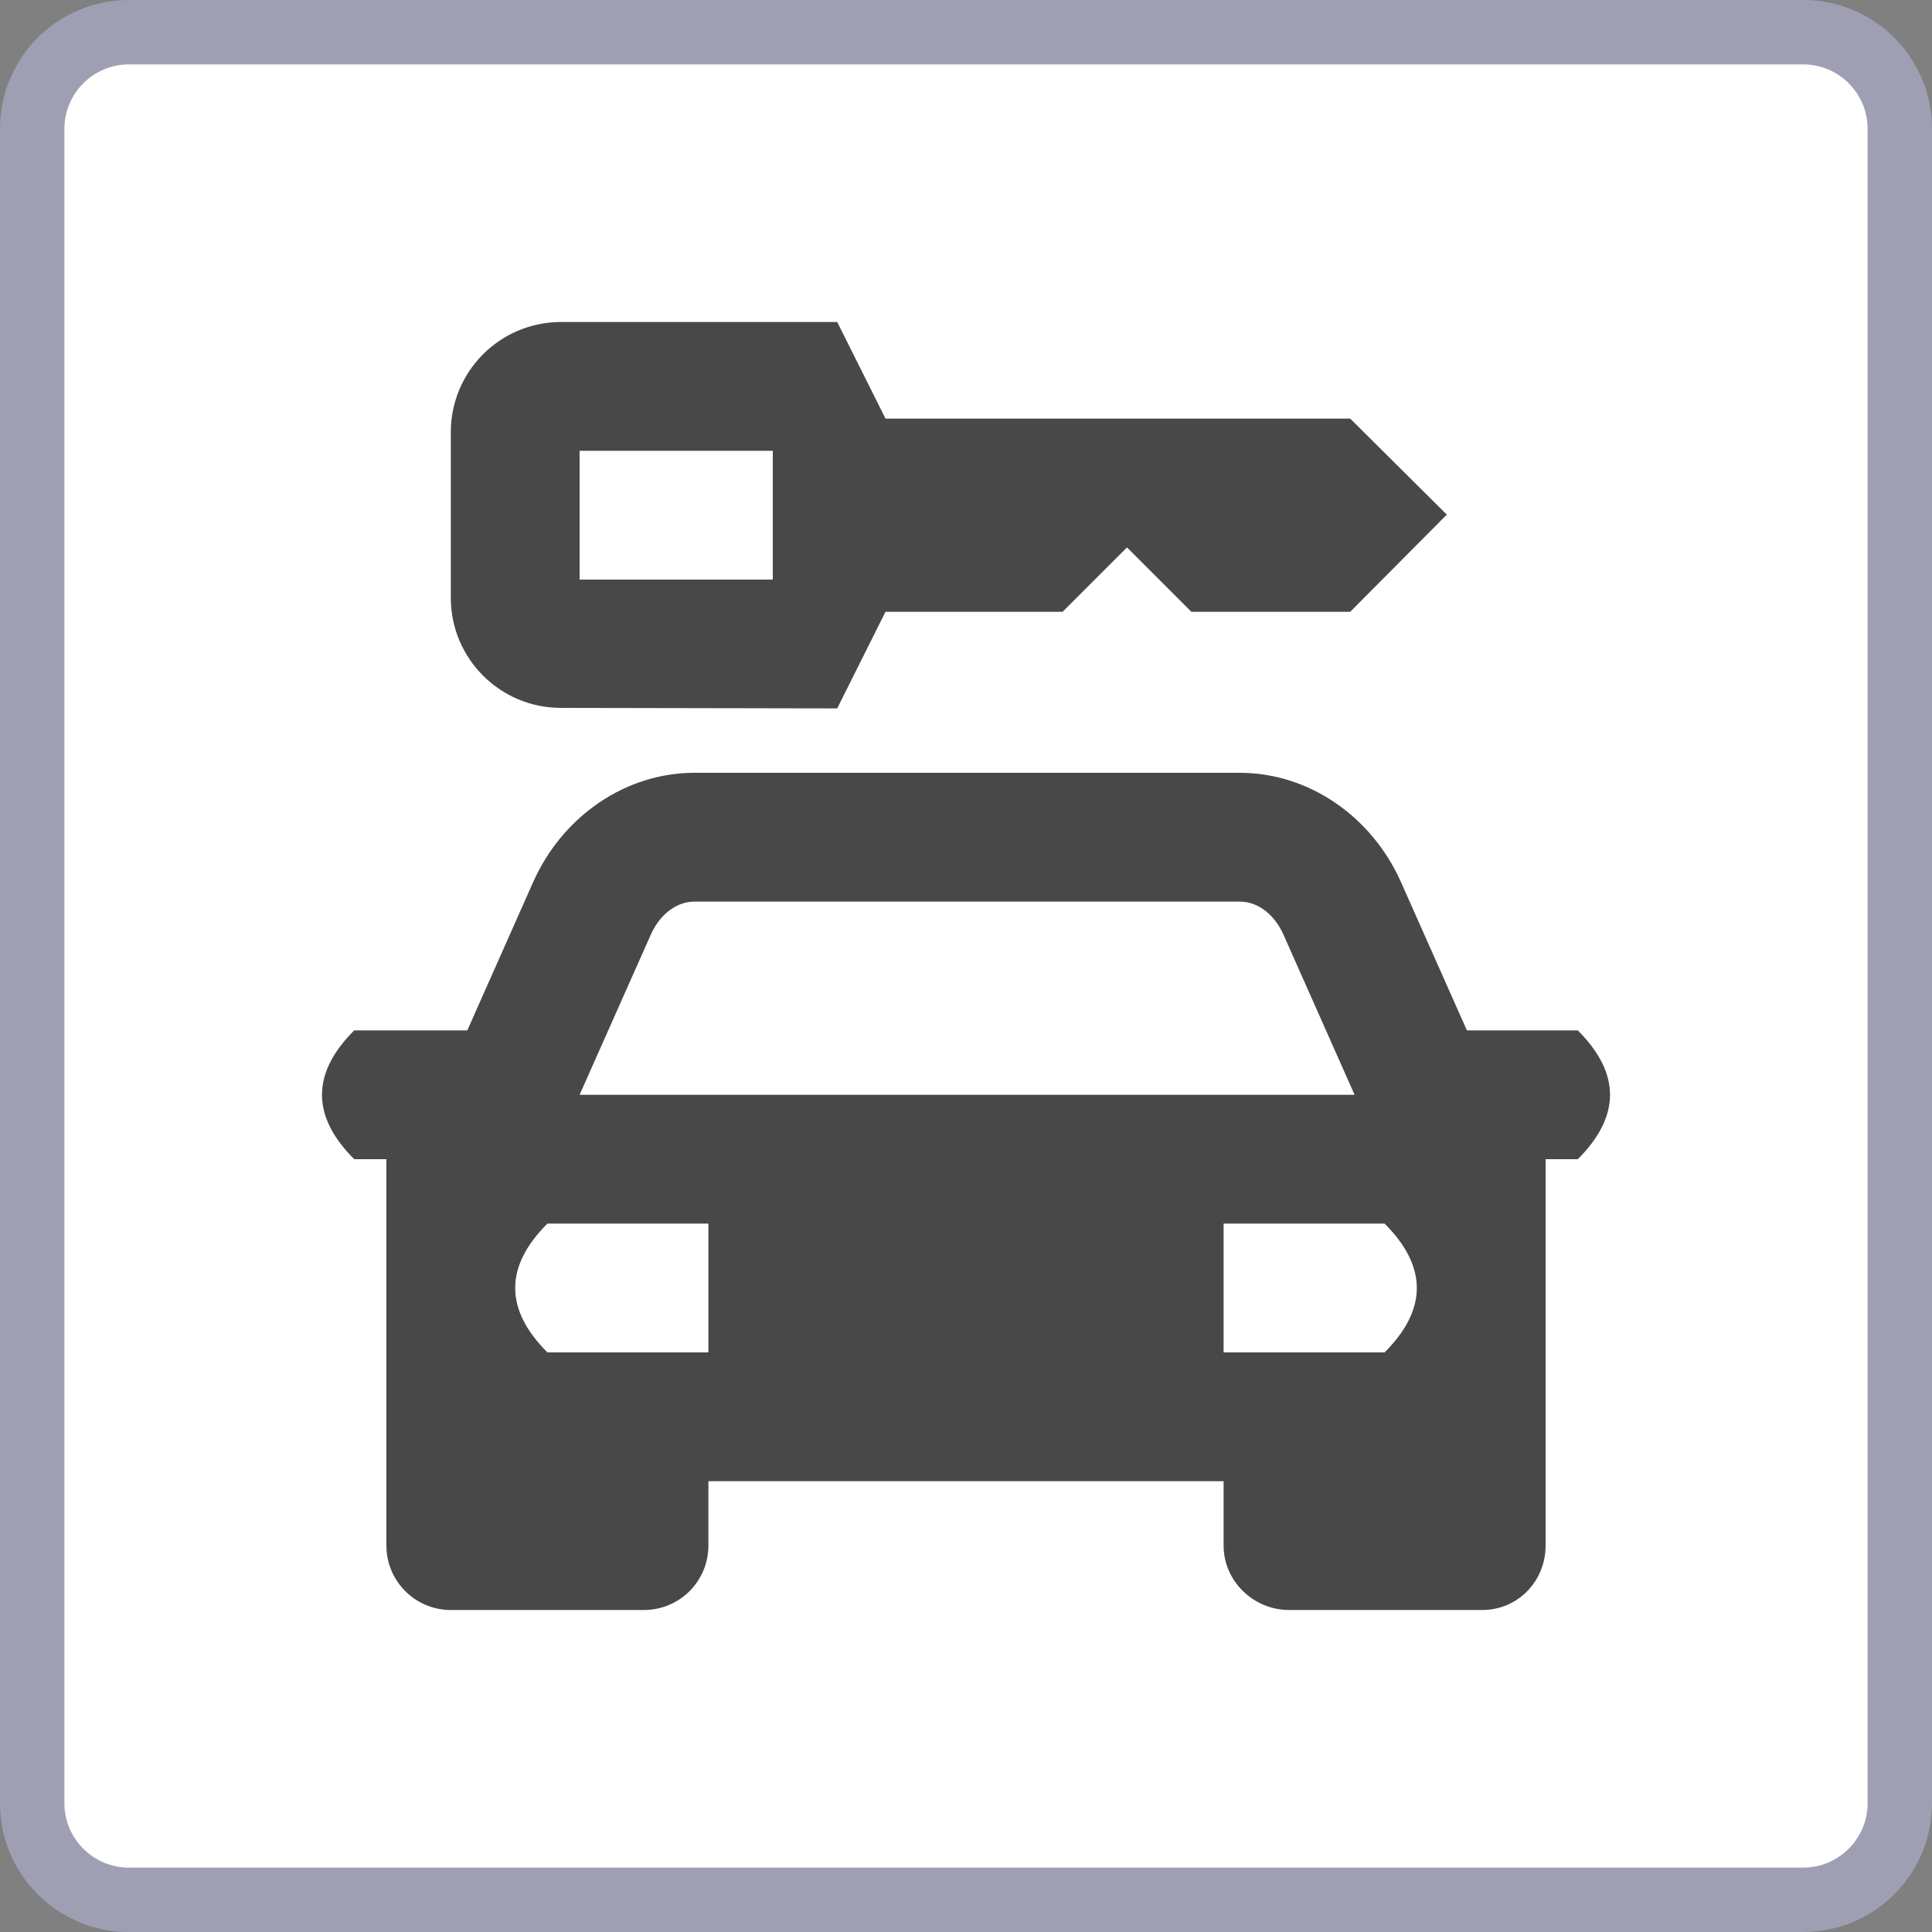<?xml version="1.0" encoding="iso-8859-1"?>
<!-- Generator: Adobe Illustrator 24.0.1, SVG Export Plug-In . SVG Version: 6.00 Build 0)  -->
<svg version="1.1" id="automotive_x5F_carrental-layer"
	 xmlns="http://www.w3.org/2000/svg" xmlns:xlink="http://www.w3.org/1999/xlink" x="0px" y="0px" viewBox="0 0 30 30"
	 style="enable-background:new 0 0 30 30;" xml:space="preserve">
<rect x="0" y="0" width="30" height="30" fill="#808080" stroke="none"/>
<g id="automotive_x5F_carrental_3_">
	<g>
		<g>
			<g>
				<path style="fill:#FFFFFF;" d="M2,29.5c-0.827,0-1.5-0.673-1.5-1.5V2c0-0.827,0.673-1.5,1.5-1.5h26c0.827,0,1.5,0.673,1.5,1.5
					v26c0,0.827-0.673,1.5-1.5,1.5H2z"/>
				<path style="fill:#9F9FB4;" d="M28,1c0.551,0,1,0.449,1,1v26c0,0.551-0.449,1-1,1H2c-0.551,0-1-0.449-1-1V2c0-0.551,0.449-1,1-1
					H28 M28,0H2C0.895,0,0,0.895,0,2v26c0,1.105,0.895,2,2,2h26c1.105,0,2-0.895,2-2V2C30,0.895,29.105,0,28,0L28,0z"/>
			</g>
		</g>
	</g>
	<rect x="3" y="3" style="fill:none;" width="24" height="24"/>
	<path style="fill:#494849;" d="M8.706,10.992L13,11l0.75-1.5h2.75l1-1l1,1h2.466l1.5-1.509l-1.5-1.491H13.75L13,5H8.711
		C7.766,5,7,5.766,7,6.711v2.571C7,10.225,7.763,10.99,8.706,10.992z M9,7h3v2H9V7z M22.778,16l-1.023-2.301
		C21.296,12.667,20.313,12,19.251,12h-8.469c-1.062,0-2.045,0.667-2.504,1.699L7.256,16H5.5c-0.667,0.667-0.667,1.333,0,2H6v6
		c0,0.552,0.448,1,1,1h3c0.552,0,1-0.448,1-1v-1h8v1c0,0.552,0.465,1,1.017,1h3C23.569,25,24,24.552,24,24v-6h0.5
		c0.667-0.667,0.667-1.333,0-2H22.778z M10.106,14.512c0.141-0.315,0.4-0.512,0.677-0.512h8.469c0.277,0,0.536,0.196,0.677,0.512
		L21.034,17H9L10.106,14.512z M11,21H8.5c-0.667-0.667-0.667-1.333,0-2H11V21z M21.5,21H19v-2h2.5
		C22.167,19.667,22.167,20.333,21.5,21z"/>
</g>
</svg>
